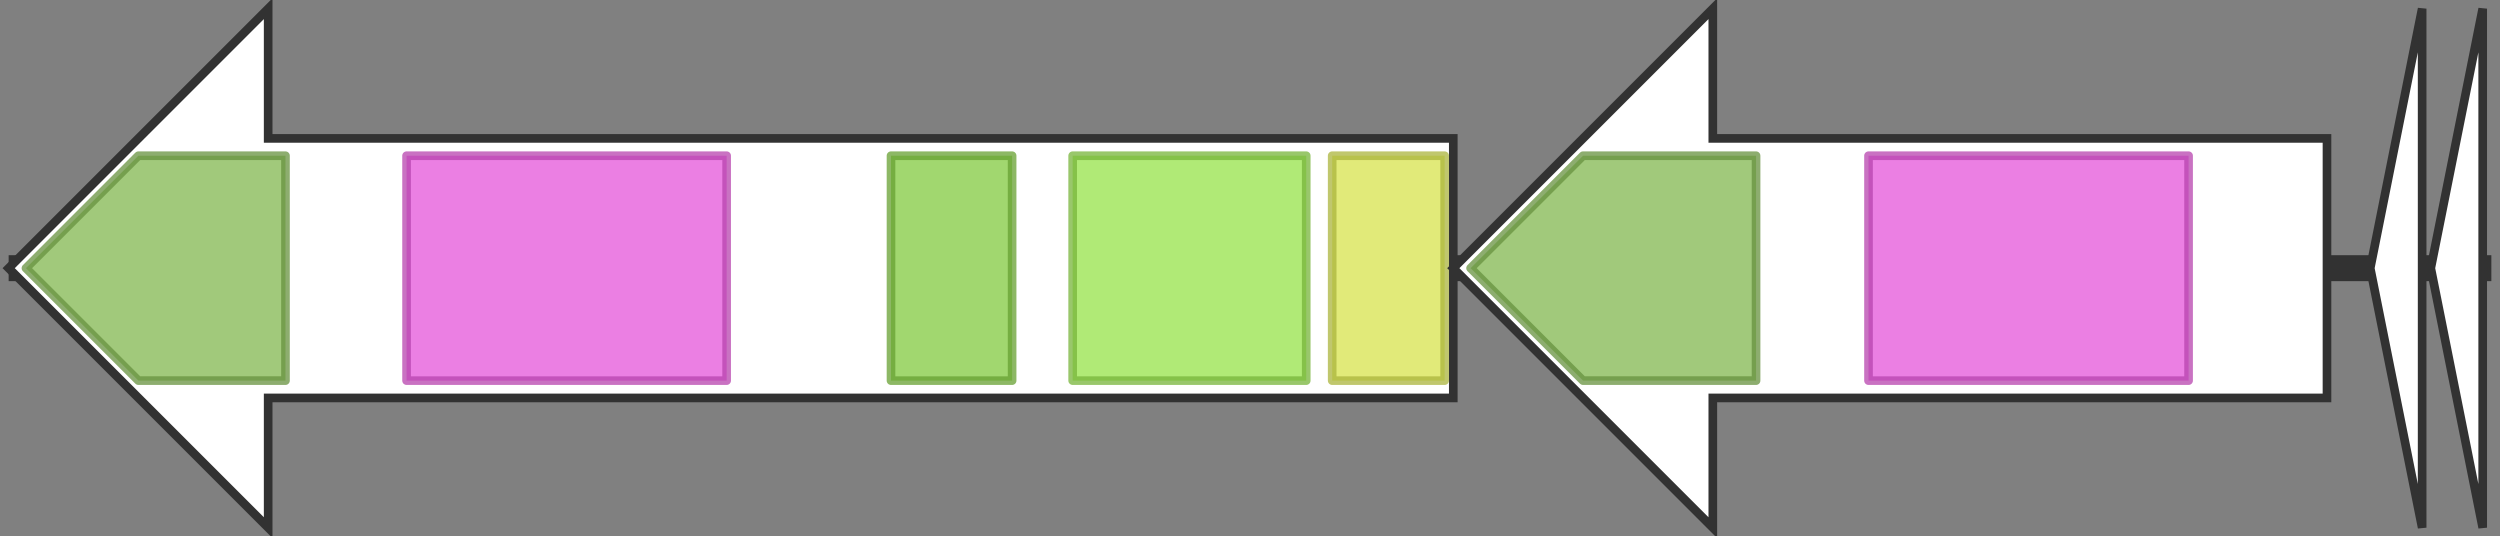 <svg version="1.1" baseProfile="full" xmlns="http://www.w3.org/2000/svg" width="289" height="62">
	<rect width="100%" height="100%" fill="#808080" stroke="none"/>
	<line x1="1" y1="31" x2="288" y2="31" style="stroke:rgb(50,50,50); stroke-width:3 "/>
	<g>
		<polygon class="NoName" points="168,16 31,16 31,1 1,31 31,61 31,46 168,46" fill="rgb(255,255,255)" fill-opacity="1.0" stroke="rgb(50,50,50)" stroke-width="1" />
		<g>
			<title>PF05147</title>
			<polygon class="PF05147" points="3,31 16,18 33,18 33,44 16,44" stroke-linejoin="round" width="31" height="26" fill="rgb(129,182,79)" stroke="rgb(103,145,63)" stroke-width="1" opacity="0.75" />
		</g>
		<g>
			<title>PF13575</title>
			<rect class="PF13575" x="47" y="18" stroke-linejoin="round" width="37" height="26" fill="rgb(228,84,217)" stroke="rgb(182,67,173)" stroke-width="1" opacity="0.75" />
		</g>
		<g>
			<title>PF00005</title>
			<rect class="PF00005" x="103" y="18" stroke-linejoin="round" width="14" height="26" fill="rgb(129,201,63)" stroke="rgb(103,160,50)" stroke-width="1" opacity="0.75" />
		</g>
		<g>
			<title>PF00664</title>
			<rect class="PF00664" x="124" y="18" stroke-linejoin="round" width="27" height="26" fill="rgb(149,226,73)" stroke="rgb(119,180,58)" stroke-width="1" opacity="0.75" />
		</g>
		<g>
			<title>PF03412</title>
			<rect class="PF03412" x="154" y="18" stroke-linejoin="round" width="13" height="26" fill="rgb(214,226,77)" stroke="rgb(171,180,61)" stroke-width="1" opacity="0.75" />
		</g>
	</g>
	<g>
		<polygon class="NoName" points="269,16 198,16 198,1 168,31 198,61 198,46 269,46" fill="rgb(255,255,255)" fill-opacity="1.0" stroke="rgb(50,50,50)" stroke-width="1" />
		<g>
			<title>PF05147</title>
			<polygon class="PF05147" points="170,31 183,18 203,18 203,44 183,44" stroke-linejoin="round" width="35" height="26" fill="rgb(129,182,79)" stroke="rgb(103,145,63)" stroke-width="1" opacity="0.75" />
		</g>
		<g>
			<title>PF13575</title>
			<rect class="PF13575" x="216" y="18" stroke-linejoin="round" width="37" height="26" fill="rgb(228,84,217)" stroke="rgb(182,67,173)" stroke-width="1" opacity="0.75" />
		</g>
	</g>
	<g>
		<polygon class="NoName" points="280,16 280,16 280,1 274,31 280,61 280,46 280,46" fill="rgb(255,255,255)" fill-opacity="1.0" stroke="rgb(50,50,50)" stroke-width="1" />
	</g>
	<g>
		<polygon class="NoName" points="287,16 287,16 287,1 281,31 287,61 287,46 287,46" fill="rgb(255,255,255)" fill-opacity="1.0" stroke="rgb(50,50,50)" stroke-width="1" />
	</g>
</svg>
